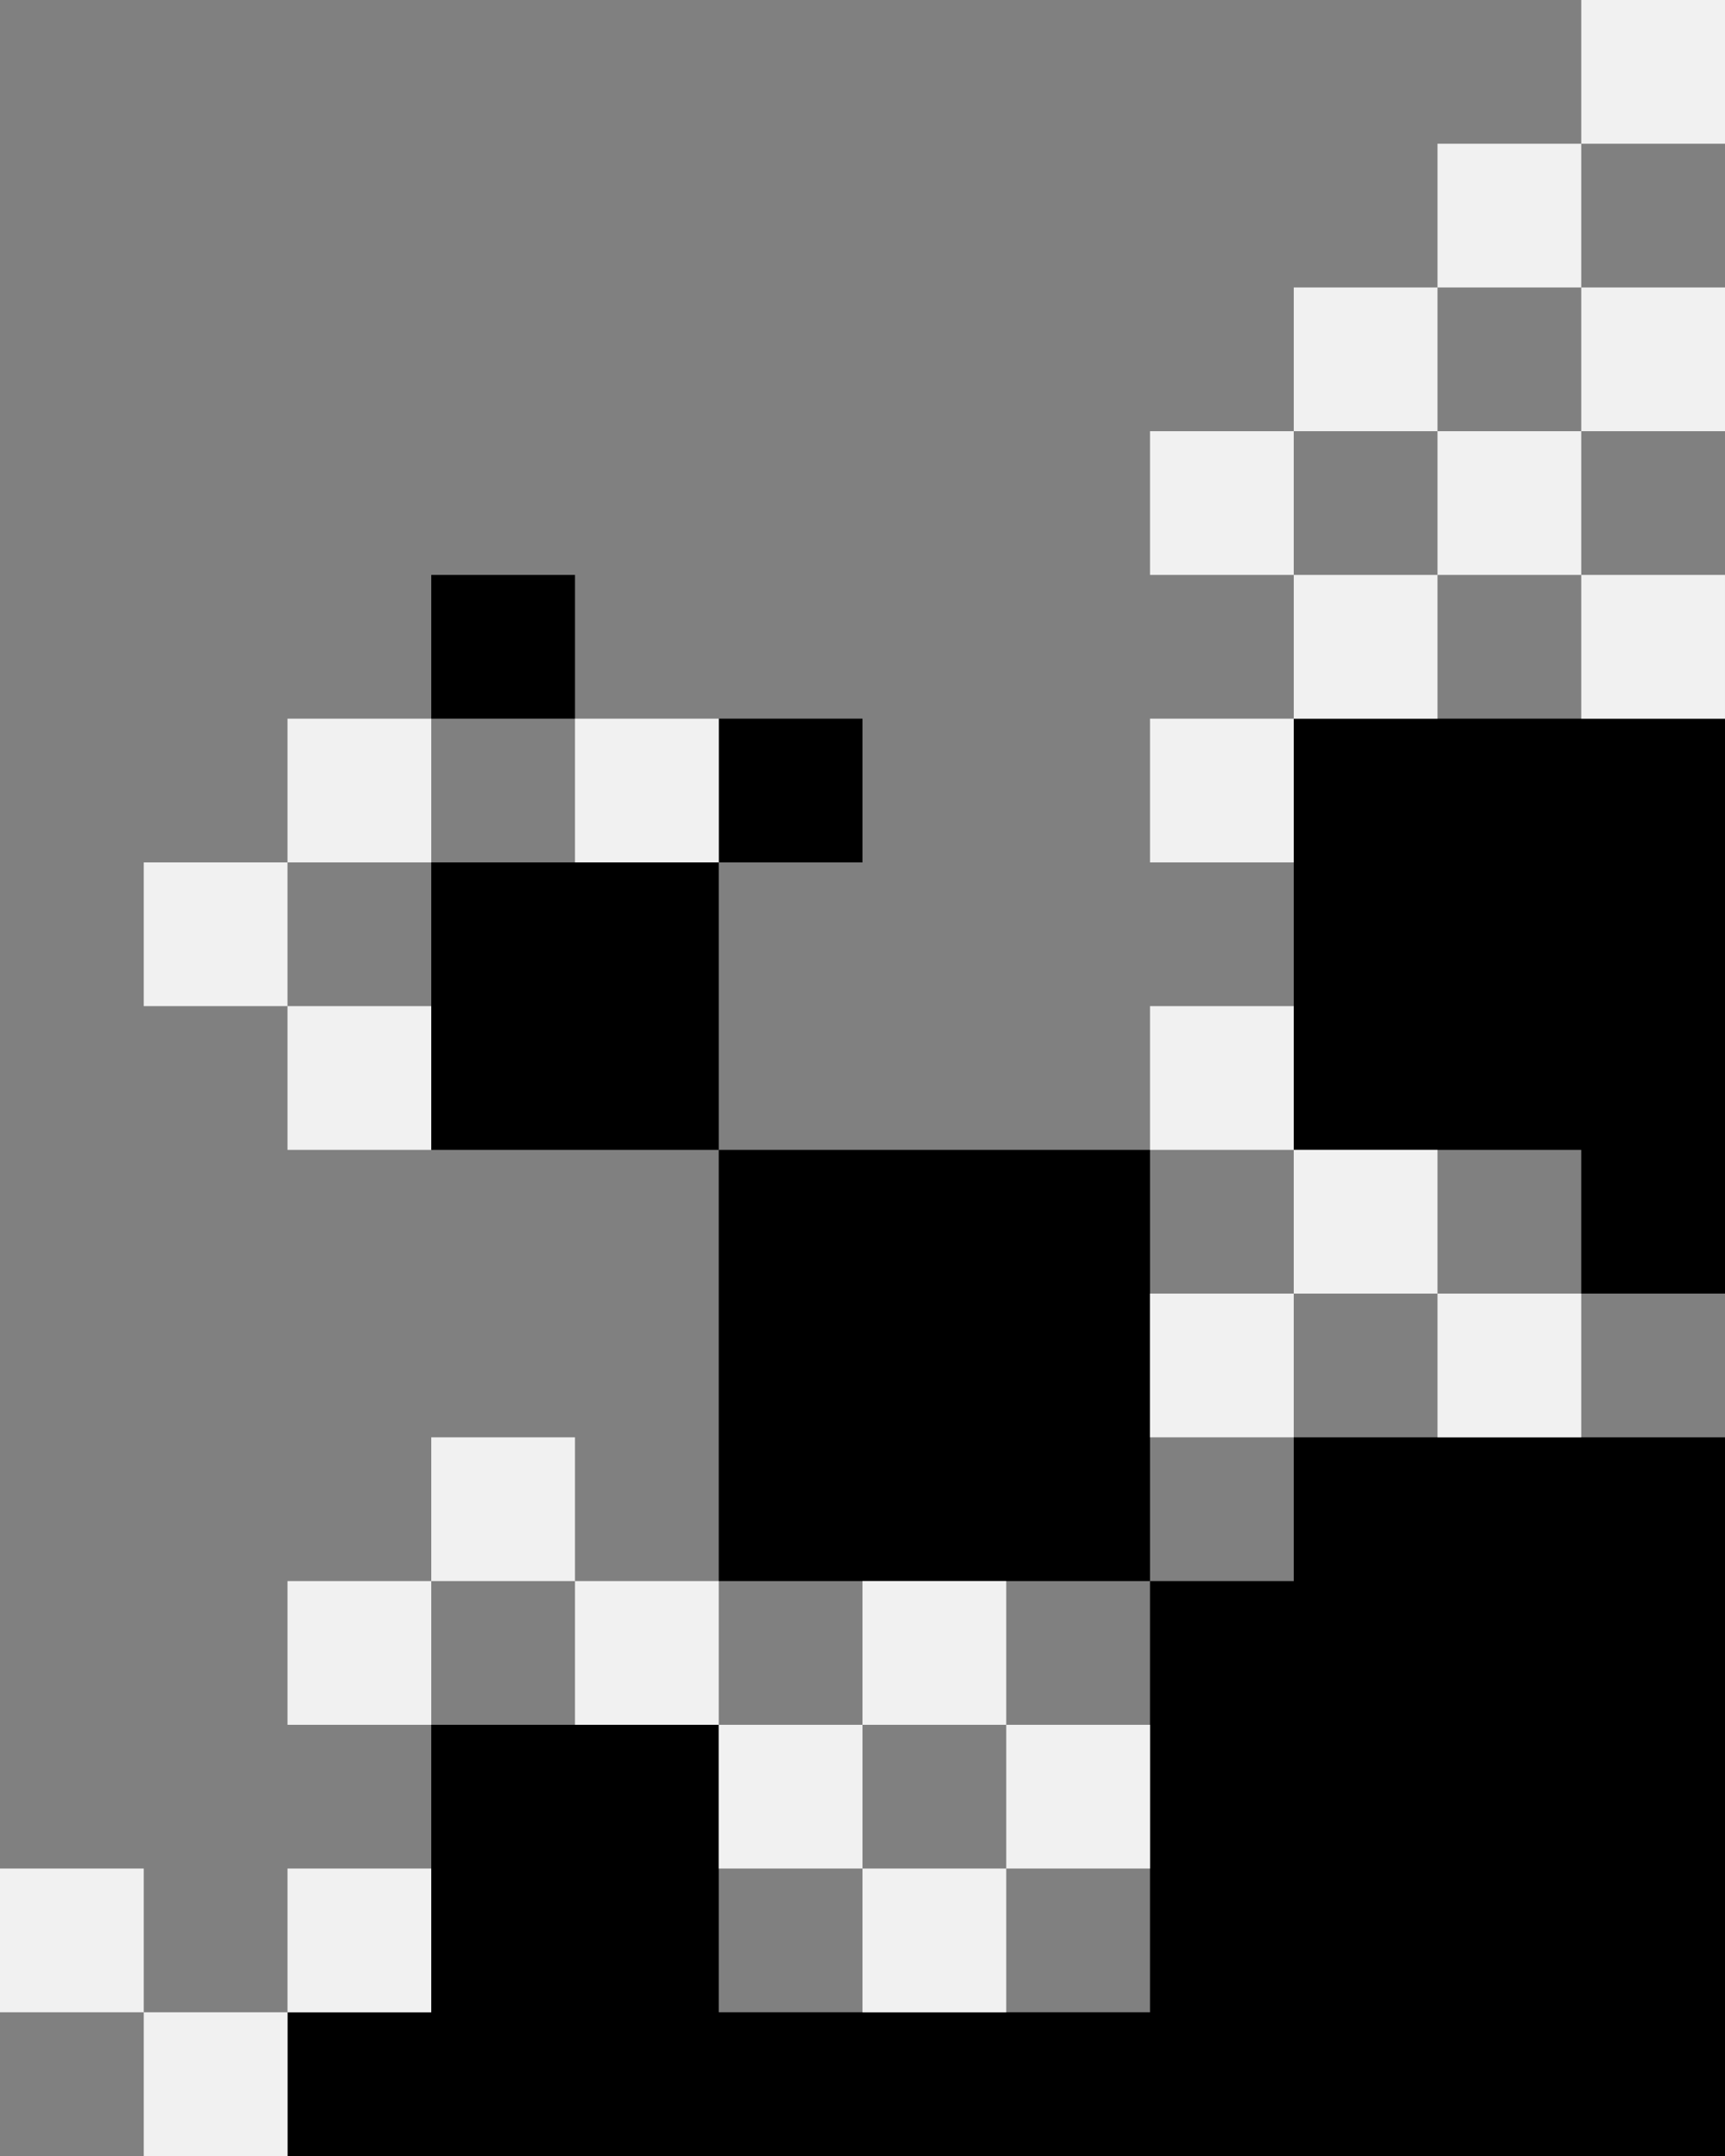 <svg fill="none" height="300" width="240" xmlns="http://www.w3.org/2000/svg"><rect width="100%" height="100%" fill="#808080" stroke="none"/><g clip-rule="evenodd" fill-rule="evenodd"><path d="M80 80H60v20h20zm40 20h-20v20H60v40h40v60h60v60h-60v-40H60v40H40v20h200V200h-60v20h-20v-60h-60v-40h20zm100 80v-20h-40v-60h60v80z" fill="#000"/><path d="M240 0h-20v20h-20v20h-20v20h-20v20h20v20h-20v20h20v-20h20V80h20v20h20V80h-20V60h20V40h-20V20h20zm-40 60v20h-20V60zm0 0h20V40h-20zm-40 80h20v20h-20zm40 40v-20h-20v20h-20v20h20v-20zm0 0h20v20h-20zM40 140h20v20H40zm0-20v20H20v-20zm0 0h20v-20H40zm60-20H80v20h20zm20 120h20v20h-20zm0 40v-20h-20v-20H80v-20H60v20H40v20h20v-20h20v20h20v20zm20 0v20h-20v-20zm0 0h20v-20h-20zm-80 0H40v20H20v-20H0v20h20v20h20v-20h20z" fill="#f1f1f1"/></g></svg>